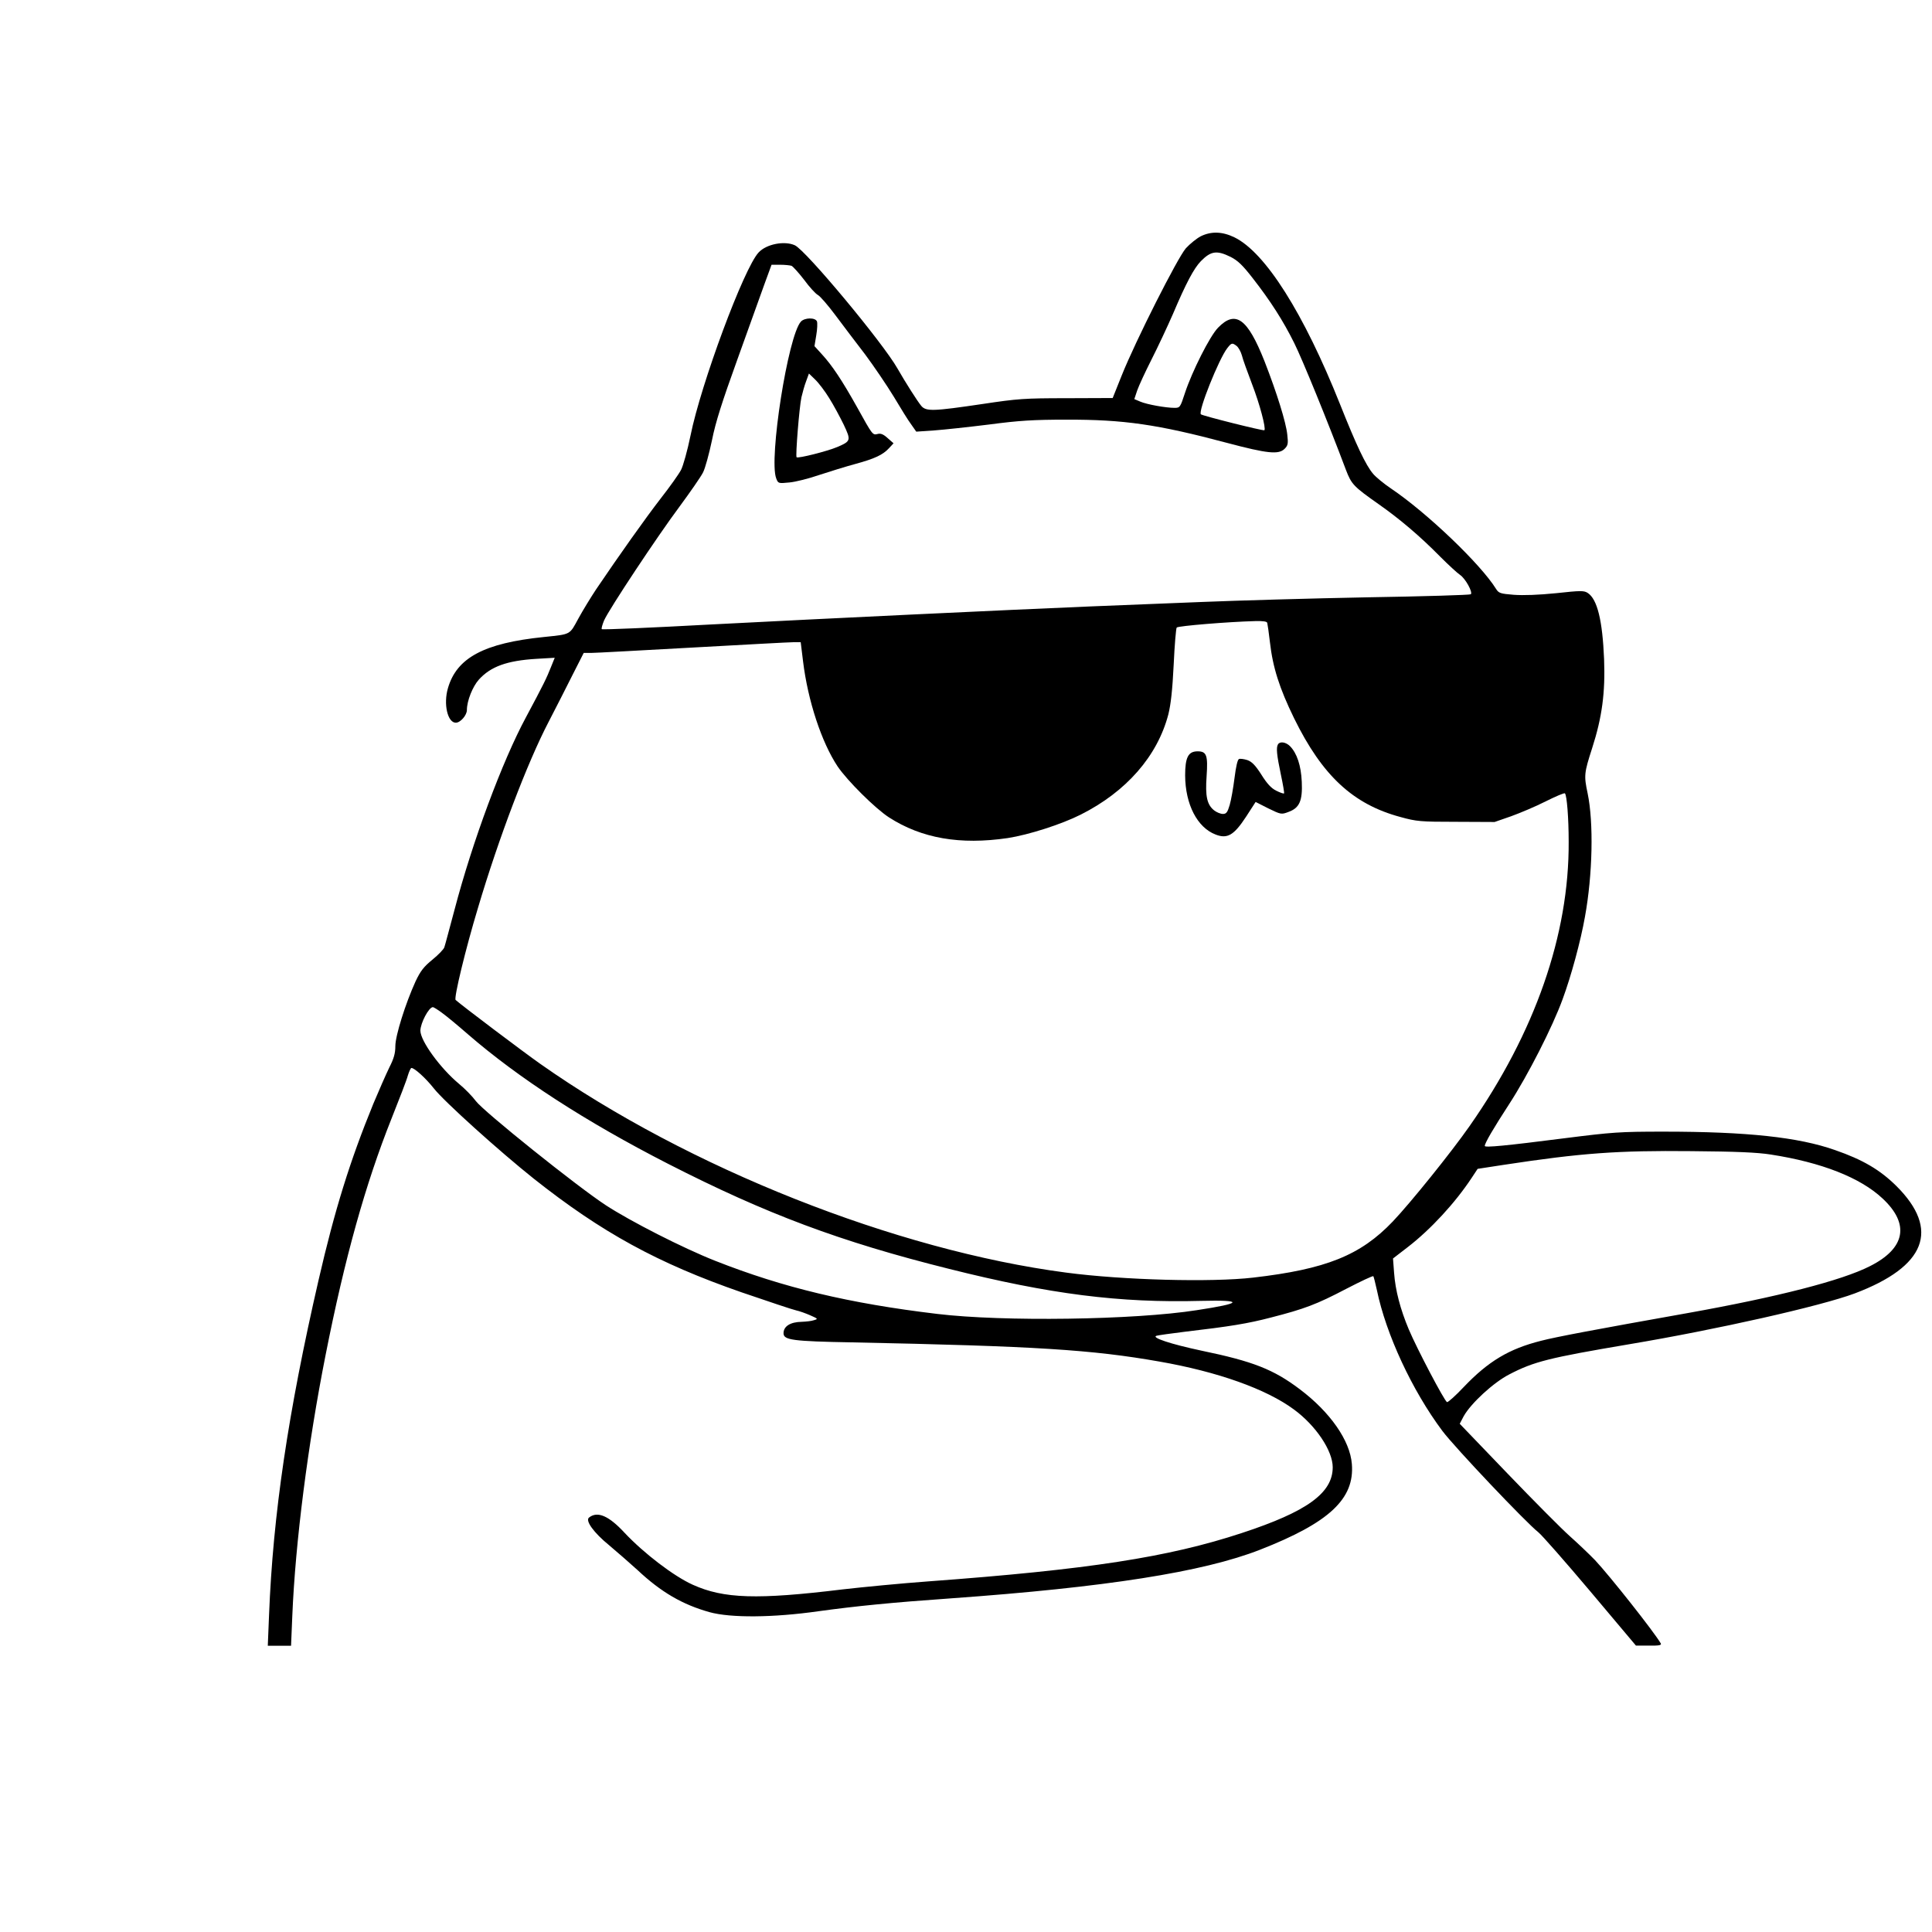 <?xml version="1.0" standalone="no"?>
<!DOCTYPE svg PUBLIC "-//W3C//DTD SVG 20010904//EN"
 "http://www.w3.org/TR/2001/REC-SVG-20010904/DTD/svg10.dtd">
<svg version="1.0" xmlns="http://www.w3.org/2000/svg"
 width="1080pt" height="1080pt" viewBox="0 0 1080 1080"
 preserveAspectRatio="xMidYMid meet">

<g transform="translate(0,1080) scale(0.1,-0.1)"
fill="#000000" stroke="none">
<path d="M6712 9479 c-23 -12 -60 -42 -83 -67 -47 -54 -282 -519 -359 -712
l-50 -125 -257 -1 c-237 0 -275 -3 -468 -32 -277 -41 -318 -43 -345 -11 -21
25 -89 132 -133 209 -81 143 -512 661 -574 689 -58 26 -158 7 -202 -40 -82
-86 -323 -736 -381 -1024 -17 -83 -41 -169 -53 -192 -12 -23 -63 -95 -114
-160 -85 -110 -229 -313 -361 -508 -29 -44 -74 -117 -99 -163 -50 -92 -40 -87
-193 -103 -334 -34 -487 -116 -536 -286 -26 -89 -2 -193 44 -193 26 0 62 42
62 71 0 51 32 131 67 170 66 73 157 106 321 116 l103 6 -21 -52 c-25 -63 -41
-96 -140 -281 -132 -245 -299 -694 -399 -1075 -28 -104 -53 -199 -57 -210 -3
-11 -33 -42 -66 -69 -49 -40 -67 -63 -95 -122 -56 -123 -113 -303 -113 -362 0
-40 -8 -69 -34 -120 -18 -37 -58 -128 -89 -202 -131 -320 -216 -594 -306 -985
-171 -743 -255 -1313 -277 -1873 l-7 -172 65 0 65 0 7 167 c17 412 87 958 186
1458 107 542 223 957 369 1323 43 108 85 216 91 240 7 23 16 42 20 42 17 0 80
-57 125 -114 57 -73 367 -352 559 -505 380 -301 692 -472 1161 -635 149 -51
286 -97 305 -101 19 -4 55 -17 80 -28 43 -19 44 -20 20 -27 -14 -5 -44 -8 -68
-9 -64 -1 -102 -25 -102 -64 0 -38 50 -45 385 -51 1028 -21 1339 -41 1715
-107 327 -57 599 -154 753 -268 123 -90 217 -231 217 -323 0 -144 -143 -248
-509 -368 -410 -135 -855 -204 -1751 -270 -151 -11 -368 -32 -481 -45 -476
-58 -663 -52 -836 26 -105 47 -273 175 -382 291 -88 95 -151 122 -198 85 -23
-17 26 -85 112 -155 44 -37 115 -99 158 -138 133 -125 253 -194 403 -236 119
-33 356 -31 609 5 211 29 412 49 740 72 866 62 1410 147 1729 272 386 151 529
284 513 479 -10 131 -121 290 -291 418 -147 111 -261 156 -551 216 -169 36
-282 73 -250 83 11 3 81 13 155 22 256 30 355 46 485 80 187 48 254 73 420
160 81 42 149 74 152 71 2 -2 11 -37 20 -78 51 -247 197 -561 366 -787 69 -92
467 -512 537 -567 19 -15 150 -164 290 -330 l255 -303 73 0 c56 -1 71 2 66 12
-37 64 -286 379 -368 466 -34 35 -97 95 -141 134 -44 39 -200 196 -348 350
l-267 278 22 42 c40 72 167 189 255 234 138 72 224 93 667 168 490 82 1076
214 1265 285 397 150 477 356 232 600 -91 90 -187 147 -343 201 -204 72 -492
103 -958 103 -246 0 -286 -3 -555 -37 -328 -42 -445 -53 -445 -43 0 16 48 98
137 235 104 160 242 431 298 585 48 130 101 325 125 461 43 236 49 527 15 690
-21 99 -20 113 25 252 56 174 74 311 67 498 -9 217 -38 335 -91 370 -21 14
-39 14 -177 -1 -99 -10 -183 -13 -237 -9 -75 6 -84 9 -99 33 -87 140 -388 427
-587 561 -40 27 -85 64 -100 82 -41 48 -94 160 -185 389 -203 509 -417 848
-590 933 -68 33 -130 35 -189 6z m167 -115 c41 -21 67 -46 123 -118 100 -128
171 -239 233 -364 45 -90 189 -443 289 -709 31 -81 43 -93 185 -193 114 -80
229 -177 341 -291 47 -47 97 -93 112 -103 29 -19 72 -96 60 -108 -4 -4 -263
-12 -577 -17 -313 -6 -730 -18 -925 -26 -195 -8 -476 -19 -625 -25 -458 -19
-1490 -68 -2123 -101 -331 -18 -605 -30 -608 -26 -3 3 3 25 13 49 28 63 297
469 423 638 59 80 118 165 130 189 12 23 34 104 50 180 20 101 57 216 140 446
61 171 130 361 152 423 l41 112 47 0 c27 0 56 -3 65 -6 8 -4 40 -39 70 -78 29
-40 64 -78 77 -85 13 -7 57 -58 98 -113 41 -55 116 -154 166 -219 49 -66 121
-172 160 -236 38 -64 82 -135 98 -156 l28 -40 102 7 c55 4 193 19 306 33 166
22 248 27 430 27 321 1 510 -26 900 -130 226 -60 288 -66 321 -33 19 19 21 29
15 80 -7 68 -58 232 -127 409 -95 240 -162 289 -260 188 -46 -47 -145 -244
-185 -365 -26 -80 -28 -83 -58 -83 -49 0 -155 19 -192 35 l-33 14 16 48 c9 26
45 104 80 173 35 69 89 184 120 255 73 172 117 255 156 295 56 57 89 62 166
24z m34 -498 c10 -8 23 -31 29 -52 5 -22 32 -95 58 -164 42 -109 78 -245 68
-255 -5 -5 -348 81 -355 89 -17 16 101 310 147 369 24 31 28 32 53 13z m171
-1548 c2 -7 9 -56 15 -108 16 -141 53 -257 135 -425 158 -322 330 -481 594
-552 90 -25 113 -27 312 -27 l215 -1 92 32 c50 18 138 55 193 83 56 28 105 49
108 45 11 -11 21 -138 21 -270 3 -520 -188 -1067 -554 -1590 -102 -146 -330
-429 -429 -533 -181 -190 -374 -267 -781 -314 -233 -27 -728 -14 -1045 28
-952 125 -2113 585 -2940 1167 -91 64 -436 324 -473 357 -11 10 56 287 125
515 116 391 276 812 395 1040 40 77 100 195 134 263 l62 122 41 0 c23 0 277
14 566 30 289 16 543 30 566 30 l40 0 13 -106 c27 -222 104 -454 193 -588 54
-80 210 -235 287 -285 183 -118 398 -155 664 -116 117 18 301 77 408 131 255
128 429 327 490 560 14 56 23 136 30 279 5 110 13 203 17 207 9 9 286 32 440
36 43 1 64 -2 66 -10z m-4613 -2180 c24 -17 89 -71 144 -119 284 -246 659
-489 1120 -725 548 -280 961 -435 1570 -587 565 -142 953 -191 1408 -179 243
6 235 -13 -23 -52 -350 -55 -1084 -65 -1450 -21 -494 59 -862 147 -1242 297
-180 71 -474 221 -612 311 -163 107 -683 524 -726 582 -19 26 -62 70 -95 97
-104 87 -214 238 -215 296 0 42 47 132 70 132 4 0 27 -14 51 -32z m7428 -792
c284 -44 500 -129 624 -245 154 -143 129 -279 -70 -379 -157 -80 -515 -172
-1018 -262 -517 -92 -735 -133 -820 -155 -179 -45 -295 -114 -433 -259 -45
-48 -88 -86 -93 -84 -14 5 -168 298 -214 407 -47 112 -75 218 -82 316 l-6 80
83 64 c127 98 264 246 357 387 l33 50 143 22 c440 67 639 81 1052 77 249 -2
368 -7 444 -19z"/>
<path d="M4477 9002 c-72 -79 -180 -768 -138 -876 11 -29 12 -29 74 -23 34 3
109 22 167 42 58 19 148 47 200 61 110 30 155 51 190 89 l25 27 -33 29 c-23
21 -39 28 -56 23 -28 -7 -28 -7 -115 150 -85 152 -140 234 -197 296 l-41 45
10 61 c6 34 7 68 4 77 -9 23 -69 22 -90 -1z m158 -427 c24 -38 60 -105 81
-148 42 -89 41 -93 -36 -126 -54 -23 -219 -65 -227 -57 -7 6 15 279 27 335 6
25 17 66 26 89 l16 44 35 -34 c19 -18 54 -64 78 -103z"/>
<path d="M7144 6639 c-11 -18 -7 -59 16 -168 12 -56 20 -104 18 -106 -2 -3
-22 4 -44 15 -28 14 -52 40 -83 90 -34 53 -53 72 -78 81 -19 6 -40 9 -47 6 -8
-3 -17 -42 -25 -106 -7 -56 -19 -124 -27 -151 -12 -41 -19 -50 -38 -50 -13 0
-35 9 -49 20 -40 32 -50 79 -42 191 8 117 0 139 -50 139 -53 0 -70 -34 -70
-135 1 -162 68 -291 170 -330 66 -26 103 -4 171 100 l53 82 71 -36 c70 -34 73
-35 112 -20 62 22 80 62 75 169 -4 90 -27 160 -66 199 -23 23 -56 28 -67 10z"/>
</g>
</svg>
